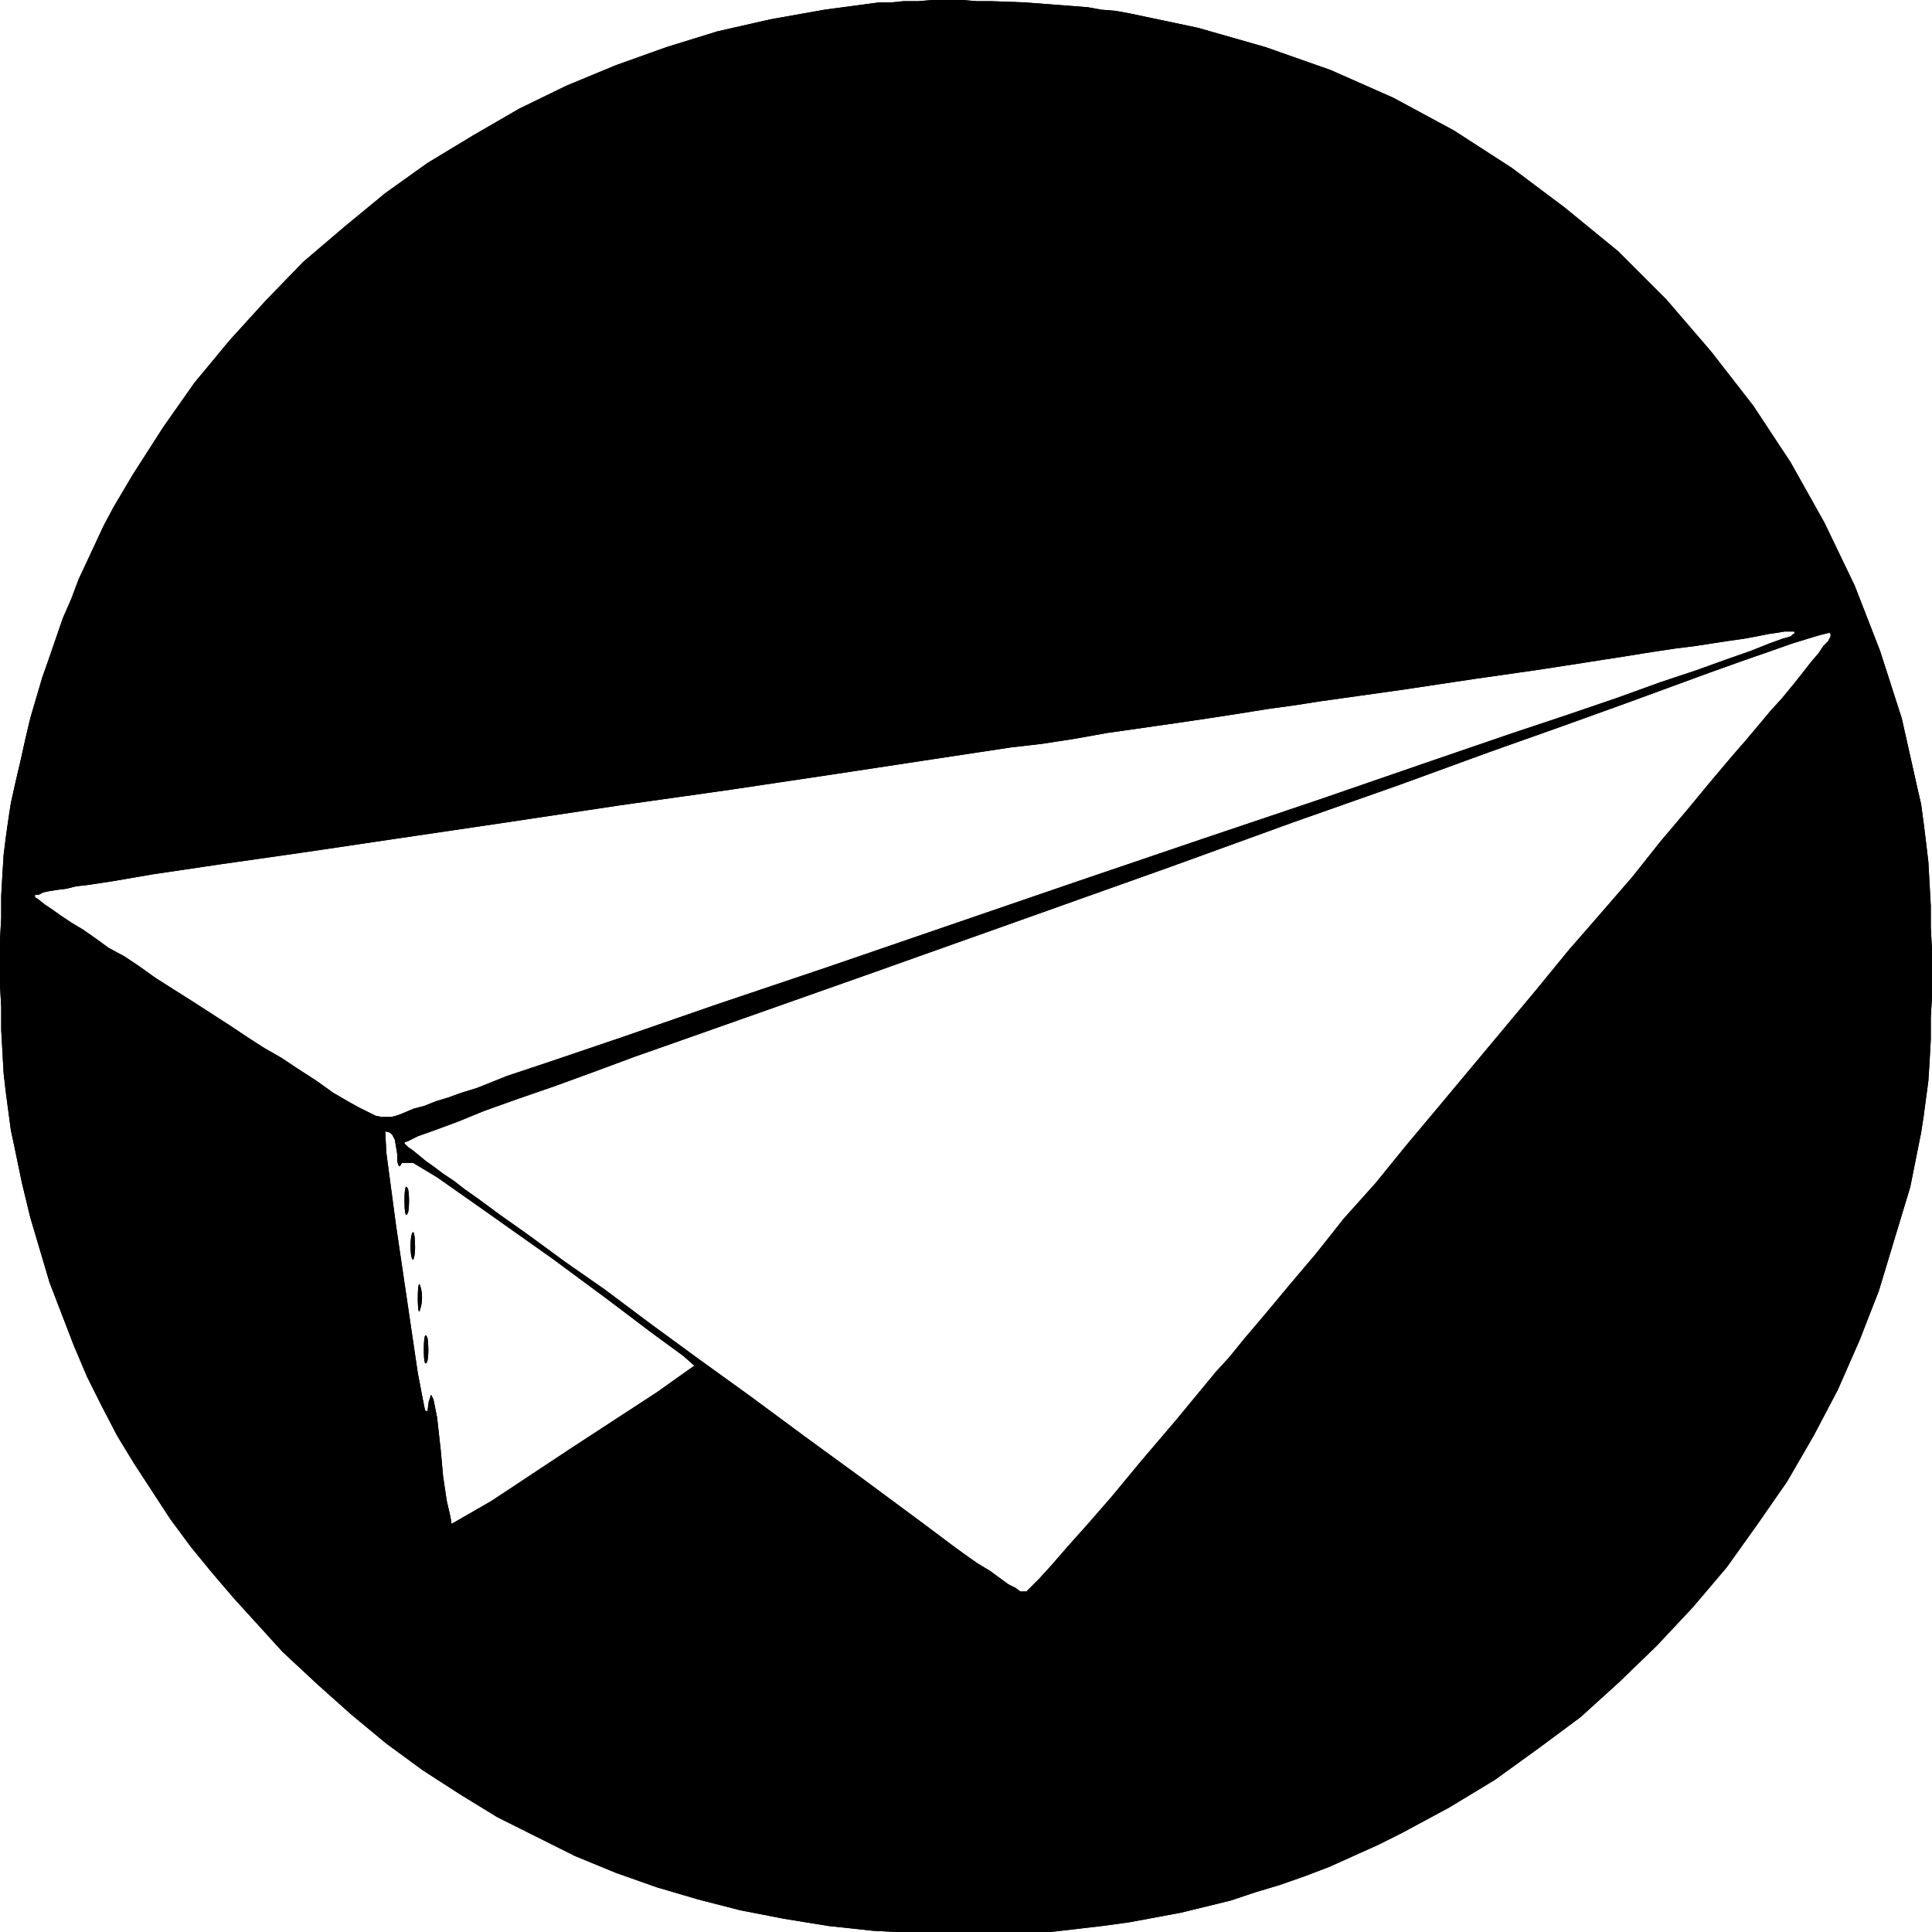 <svg height="16" preserveAspectRatio="xMidYMid meet" viewBox="0 0 16 16" width="16" xmlns="http://www.w3.org/2000/svg" xmlns:xlink="http://www.w3.org/1999/xlink"><defs><path id="a" d="m8.22.01.27.01.26.02.26.02.11.02.12.01.11.02.57.12.56.16.54.19.52.23.5.27.48.31.44.33.44.36.4.4.37.43.35.45.31.47.28.5.25.52.21.54.18.56.13.58.03.13.02.15.02.16.02.17.02.36v.18l.01.19v.38l-.01.18v.18l-.01.18-.01.16-.02.15-.02.15-.02.13-.09.45-.13.43-.13.43-.16.41-.18.41-.2.38-.22.38-.25.36-.25.35-.28.33-.3.32-.31.3-.32.29-.35.26-.36.26-.38.23-.39.21-.2.1-.2.09-.2.09-.21.08-.2.07-.2.06-.21.07-.41.1-.43.08-.22.03-.43.05-.46.02h-.24l-.39-.01-.38-.02-.37-.04-.37-.06-.36-.07-.35-.09-.34-.1-.34-.12-.34-.14-.32-.16-.32-.16-.31-.19-.31-.2-.3-.22-.29-.24-.28-.25-.29-.27-.2-.22-.2-.22-.18-.21-.18-.22-.17-.23-.15-.23-.15-.23-.14-.23-.13-.25-.12-.24-.11-.26-.1-.26-.1-.26-.08-.27-.08-.27-.07-.29-.06-.29-.03-.14-.02-.15-.02-.15-.02-.17-.02-.36v-.19l-.01-.18v-.38l.01-.18v-.18l.01-.18.01-.16.02-.16.02-.14.02-.13.04-.18.04-.17.04-.18.04-.17.05-.17.05-.17.06-.17.11-.32.07-.16.06-.16.07-.15.07-.15.07-.15.08-.15.16-.27.25-.39.26-.37.29-.35.3-.33.31-.32.34-.29.34-.28.35-.25.38-.23.38-.22.39-.19.41-.17.42-.15.42-.13.44-.1.45-.08.45-.06h.1l.1-.01h.12l.12-.01h.25l.12.01zm6.62 5.32-.17.06-.23.08-.28.1-.3.11-.41.15-.5.18-.62.22-.74.27-.88.31-1.02.37-1.18.42-1.35.48-1.53.54-.37.13-.35.13-.33.12-.29.1-.28.1-.22.09-.19.07-.14.05-.08.04-.03.01v.01l.03.03.03.02.05.04.06.05.07.05.08.06.09.06.09.07.1.07.19.14.24.17.3.22.33.23.36.27.41.3.43.31.46.34.48.35.5.37.24.18.11.08.1.07.1.06.15.11.06.03.04.03h.02.03l.04-.04.07-.07.1-.11.13-.15.17-.19.2-.23.24-.29.29-.34.33-.4.11-.12.13-.16.17-.2.2-.24.22-.26.23-.29.26-.29.26-.32.26-.31.81-.97.27-.33.27-.31.26-.3.23-.29.22-.26.19-.23.16-.19.13-.15.11-.13.1-.12.1-.11.09-.11.08-.1.07-.09.06-.07.04-.06.04-.04.01-.02.01-.02v-.02l-.01-.01-.08.02-.1.03zm-11.56 4.82.18 1.22.04.21.02.1.02.01.01-.08.02-.06.02.04.03.15.03.27.02.22.03.2.03.13.01.06.33-.19.68-.45.69-.45.31-.22-.09-.08-.26-.19-.37-.28-.46-.34-.58-.41-.37-.26-.2-.12h-.09l-.02.03-.01-.01-.01-.03v-.06l-.01-.06-.01-.06-.02-.04-.02-.02-.04-.01.01.18zm11.44-4.91-.07.01-.1.02-.11.02-.14.02-.13.02-.13.02-.16.02-.2.03-.25.04-.32.05-.39.06-.49.07-.6.09-.71.1-.19.03-.22.03-.25.04-.26.04-.27.04-.56.08-.28.05-.26.04-.26.03-.66.1-.79.12-.87.13-.92.13-.93.14-.88.13-.81.12-.7.1-.54.08-.35.06-.2.03-.09.01-.08.02-.08.01-.06.01-.05.01-.04.02h-.03v.01.01l.03.02.05.04.06.04.07.05.09.06.1.06.1.07.11.08.13.07.12.08.14.1.3.19.31.2.15.1.14.09.14.08.12.08.17.11.14.1.12.07.09.05.08.04.06.03.05.01h.04.04l.04-.01.03-.01.12-.05.08-.02.1-.04.1-.03.11-.04.13-.04.25-.1.36-.12.59-.2.78-.27.92-.31 1.02-.35 1.05-.36 1.03-.35.98-.33.87-.3.7-.24.48-.16.41-.14.36-.13.3-.1.25-.09.2-.07.15-.06.11-.04.07-.02.02-.02h.01v-.02h-.08z"/><path id="b" d="m8.22.01.27.01.26.02.26.02.11.02.12.01.11.02.57.12.56.16.54.19.52.23.5.27.48.31.44.33.44.36.4.4.37.43.35.45.31.47.28.5.25.52.21.54.18.56.13.58.03.13.02.15.02.16.02.17.02.36v.18l.01.19v.38l-.01.18v.18l-.01.18-.01.16-.02.15-.02.15-.02.13-.09.45-.13.43-.13.43-.16.41-.18.41-.2.38-.22.38-.25.36-.25.35-.28.33-.3.32-.31.3-.32.29-.35.26-.36.26-.38.23-.39.21-.2.1-.2.09-.2.09-.21.08-.2.07-.2.06-.21.07-.41.1-.43.08-.22.03-.43.05-.46.02h-.24l-.39-.01-.38-.02-.37-.04-.37-.06-.36-.07-.35-.09-.34-.1-.34-.12-.34-.14-.32-.16-.32-.16-.31-.19-.31-.2-.3-.22-.29-.24-.28-.25-.29-.27-.2-.22-.2-.22-.18-.21-.18-.22-.17-.23-.15-.23-.15-.23-.14-.23-.13-.25-.12-.24-.11-.26-.1-.26-.1-.26-.08-.27-.08-.27-.07-.29-.06-.29-.03-.14-.02-.15-.02-.15-.02-.17-.02-.36v-.19l-.01-.18v-.38l.01-.18v-.18l.01-.18.01-.16.02-.16.02-.14.02-.13.04-.18.04-.17.04-.18.04-.17.05-.17.05-.17.06-.17.11-.32.07-.16.06-.16.07-.15.07-.15.07-.15.08-.15.16-.27.25-.39.26-.37.29-.35.3-.33.31-.32.34-.29.34-.28.35-.25.38-.23.38-.22.39-.19.41-.17.42-.15.42-.13.44-.1.45-.08.45-.06h.1l.1-.01h.12l.12-.01h.25l.12.01zm6.62 5.32-.17.06-.23.08-.28.1-.3.11-.41.15-.5.18-.62.22-.74.27-.88.31-1.02.37-1.18.42-1.35.48-1.53.54-.37.13-.35.13-.33.12-.29.1-.28.1-.22.09-.19.07-.14.05-.08.04-.03.01v.01l.03.03.03.02.05.04.06.05.07.05.08.06.09.06.09.07.1.07.19.14.24.17.3.22.33.23.36.27.41.3.43.31.46.34.48.35.5.37.24.18.11.08.1.07.1.06.15.11.06.03.04.03h.02.03l.04-.04.07-.07.1-.11.13-.15.17-.19.2-.23.24-.29.29-.34.33-.4.11-.12.13-.16.17-.2.2-.24.22-.26.23-.29.26-.29.26-.32.26-.31.81-.97.27-.33.27-.31.26-.3.23-.29.22-.26.19-.23.16-.19.13-.15.11-.13.1-.12.1-.11.09-.11.08-.1.07-.09.06-.07.04-.06.04-.04.01-.02.01-.02v-.02l-.01-.01-.08.02-.1.03zm-11.56 4.82.18 1.22.04.21.02.1.02.01.01-.08.02-.06.02.04.03.15.03.27.02.22.03.2.03.13.01.06.33-.19.68-.45.69-.45.31-.22-.09-.08-.26-.19-.37-.28-.46-.34-.58-.41-.37-.26-.2-.12h-.09l-.02.03-.01-.01-.01-.03v-.06l-.01-.06-.01-.06-.02-.04-.02-.02-.04-.01.01.18zm11.44-4.91-.07.01-.1.02-.11.02-.14.02-.13.02-.13.02-.16.02-.2.03-.25.04-.32.05-.39.06-.49.07-.6.09-.71.1-.19.03-.22.03-.25.04-.26.04-.27.04-.56.08-.28.05-.26.04-.26.03-.66.1-.79.12-.87.13-.92.13-.93.14-.88.13-.81.12-.7.1-.54.08-.35.06-.2.03-.09.01-.08.02-.08.01-.06.01-.05.01-.04.02h-.03v.01.01l.03.02.05.04.06.04.07.05.09.06.1.06.1.07.11.08.13.07.12.08.14.1.3.19.31.2.15.1.14.09.14.08.12.08.17.11.14.1.12.07.09.05.08.04.06.03.05.01h.04.04l.04-.01.03-.01.12-.05.08-.02.1-.04.1-.03.11-.04.13-.04.25-.1.36-.12.59-.2.78-.27.92-.31 1.02-.35 1.05-.36 1.03-.35.98-.33.87-.3.7-.24.48-.16.41-.14.36-.13.3-.1.25-.09.2-.07.15-.06.11-.04.07-.02.02-.02h.01v-.02h-.08z"/><path id="c" d="m3.38 9.85c-.02-.05-.03-.01-.03.09 0 .11.01.15.03.1.01-.05.01-.14 0-.19z"/><path id="d" d="m3.38 9.85c-.02-.05-.03-.01-.03.09 0 .11.01.15.03.1.01-.05.01-.14 0-.19z"/><path id="e" d="m3.43 10.22c-.01-.04-.03 0-.03.1s.02.14.03.09c.01-.04.01-.13 0-.19z"/><path id="f" d="m3.43 10.22c-.01-.04-.03 0-.03.1s.02.14.03.09c.01-.04.01-.13 0-.19z"/><path id="g" d="m3.48 10.65c-.01-.04-.02 0-.02.1s.01.14.02.09c.02-.05.02-.14 0-.19z"/><path id="h" d="m3.48 10.65c-.01-.04-.02 0-.02.1s.01.14.02.09c.02-.05.02-.14 0-.19z"/><path id="i" d="m3.54 11.08c-.02-.05-.03-.01-.03.1 0 .1.01.14.03.09.01-.05.01-.13 0-.19z"/><path id="j" d="m3.54 11.08c-.02-.05-.03-.01-.03.1 0 .1.01.14.03.09.01-.05.01-.13 0-.19z"/></defs><use xlink:href="#a"/><use fill="none" xlink:href="#a"/><use xlink:href="#b"/><use fill="none" xlink:href="#b"/><use xlink:href="#c"/><use fill="none" xlink:href="#c"/><use xlink:href="#d"/><use fill="none" xlink:href="#d"/><use xlink:href="#e"/><use fill="none" xlink:href="#e"/><use xlink:href="#f"/><use fill="none" xlink:href="#f"/><use xlink:href="#g"/><use fill="none" xlink:href="#g"/><use xlink:href="#h"/><use fill="none" xlink:href="#h"/><use xlink:href="#i"/><use fill="none" xlink:href="#i"/><use xlink:href="#j"/><use fill="none" xlink:href="#j"/></svg>